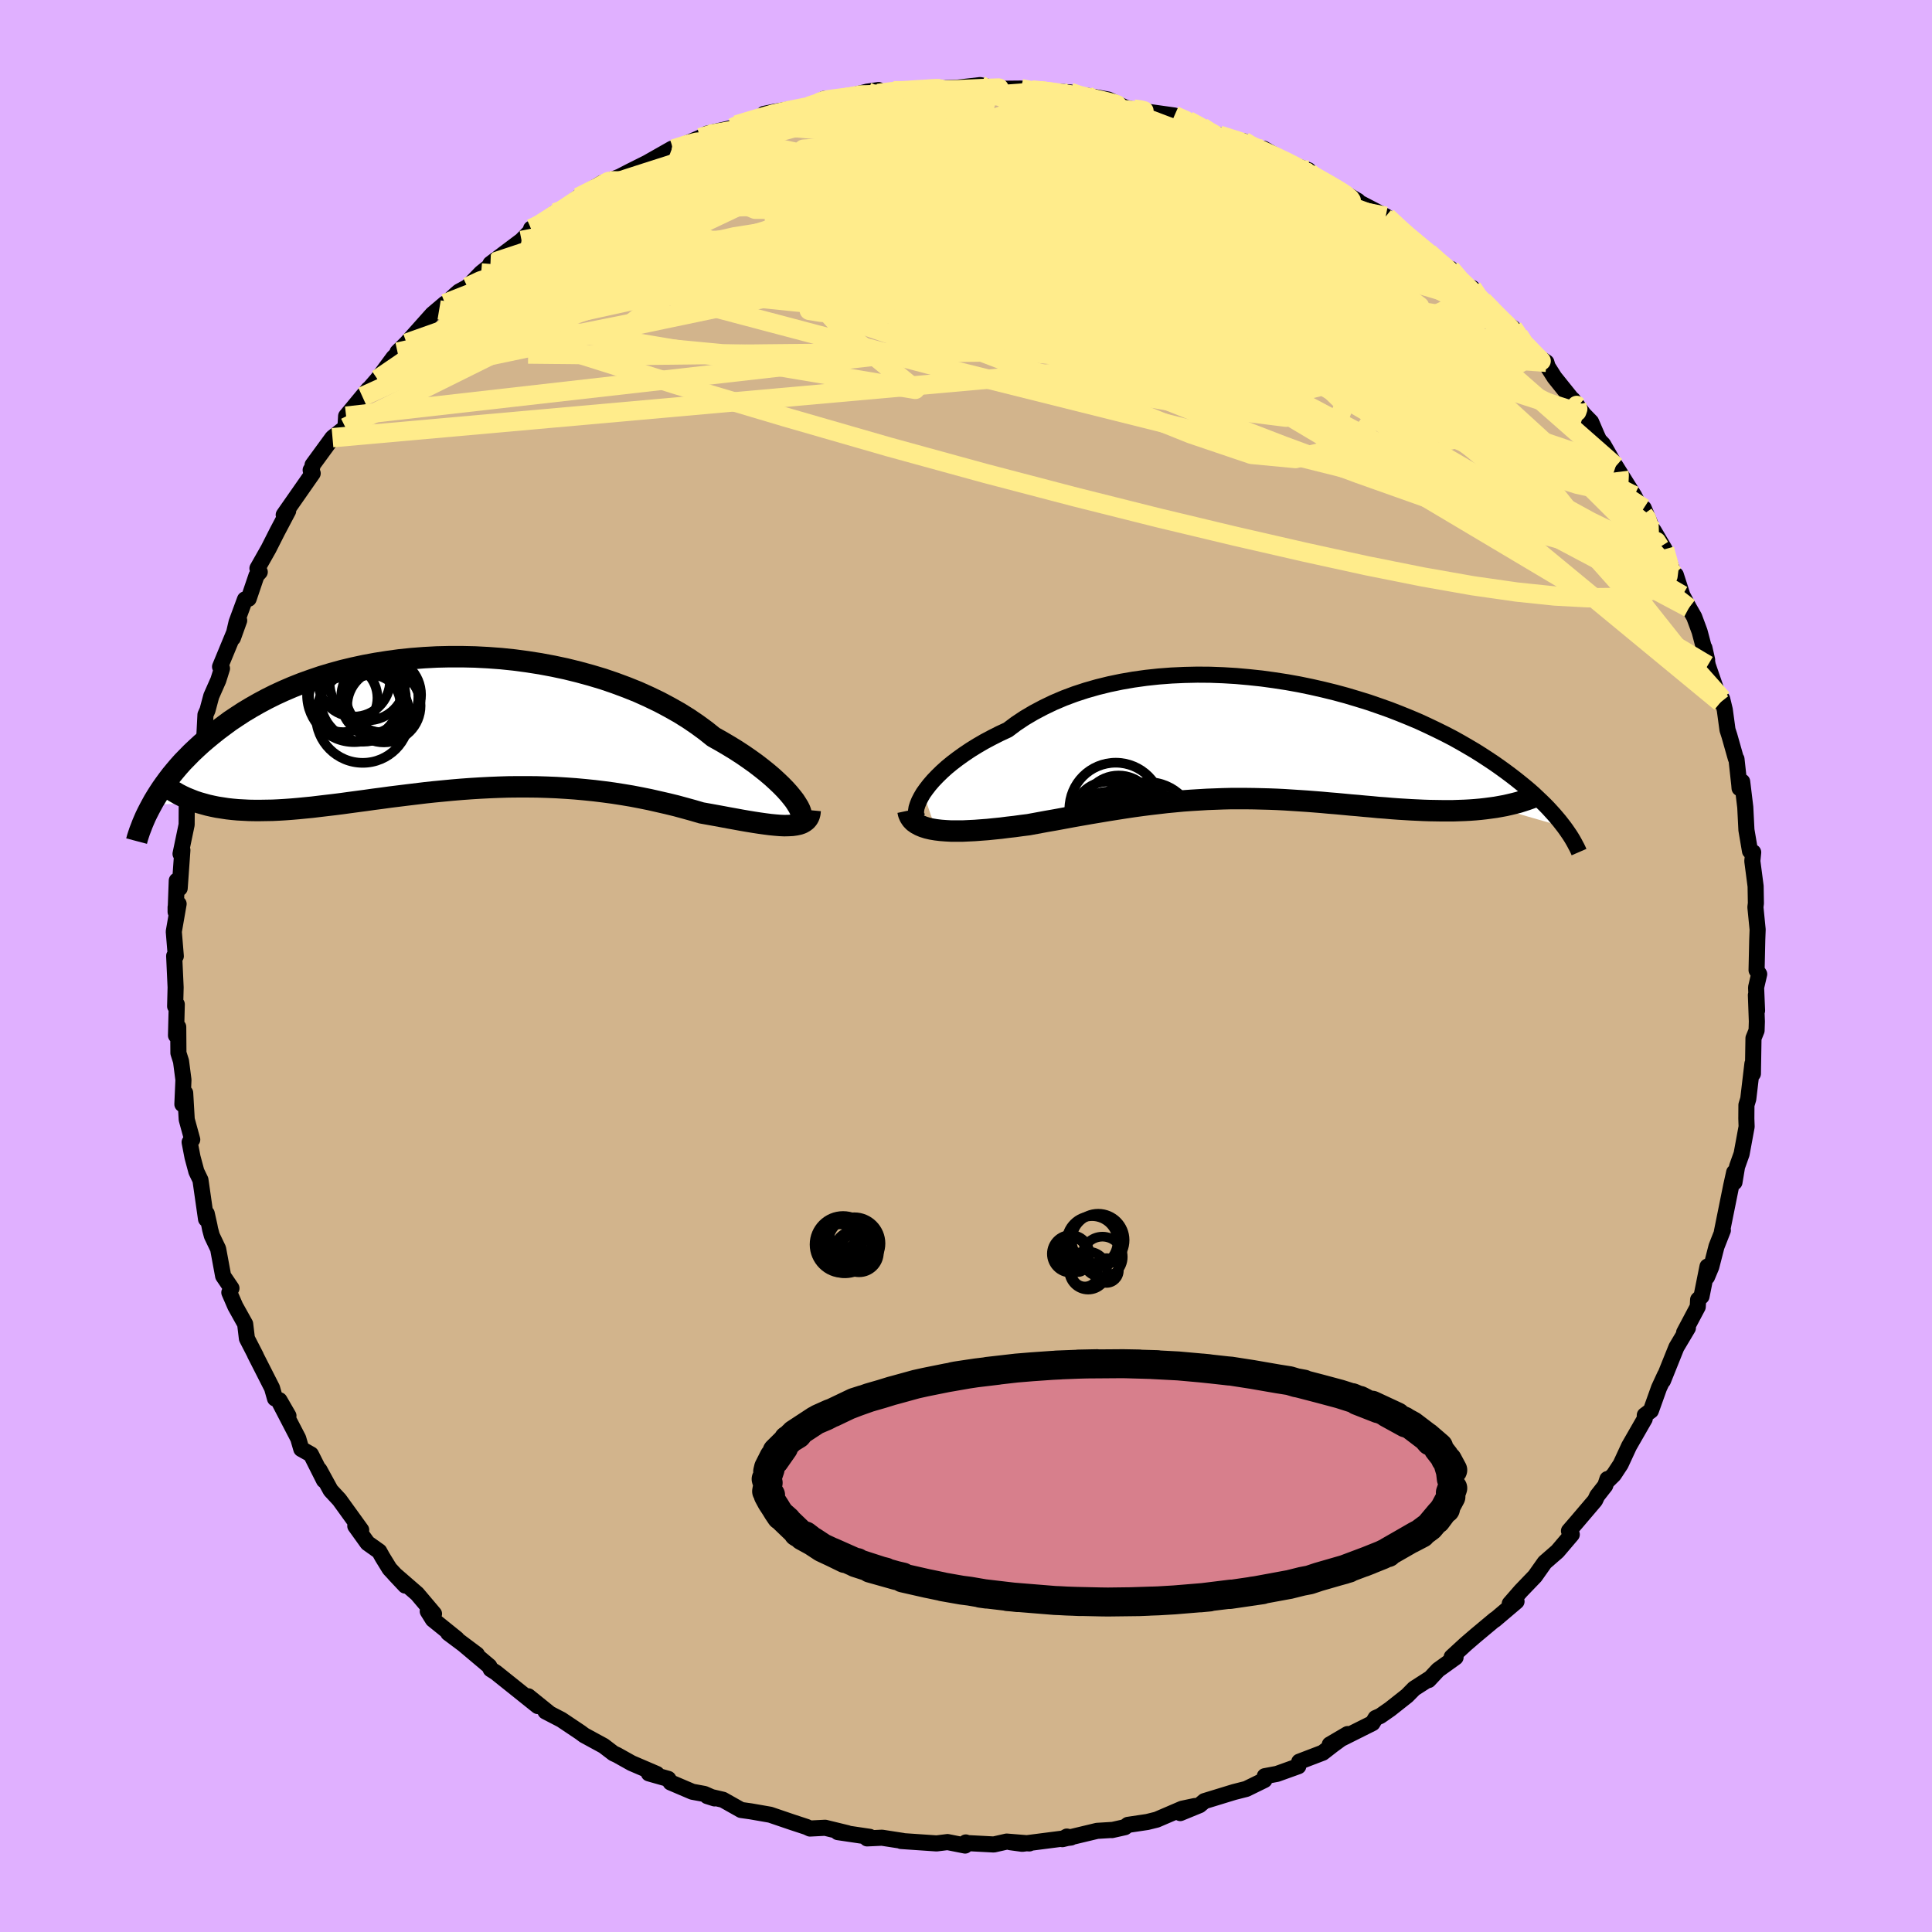 <svg xmlns="http://www.w3.org/2000/svg" width="500" height="500" viewBox="-100 -100 200 200"><defs><clipPath id="c"><path d="m35.93 8.02-.28-.36-.32-.39-.36-.4-.4-.41-.45-.43-.49-.45-.53-.45-.56-.45-.61-.47-.64-.46-.68-.47-.72-.47-.75-.46-.78-.46-.82-.46-.8-.64-.86-.63-.91-.62-.96-.6L23-1.63l-1.05-.56-1.1-.53-1.13-.51-1.17-.47-1.21-.45-1.23-.42-1.27-.38-1.28-.35-1.3-.32-1.32-.28-1.34-.25-1.34-.21-1.35-.18-1.35-.14-1.35-.1-1.34-.07-1.34-.03H.2l-1.31.03-1.3.07-1.29.1-1.26.13-1.24.17-1.21.19-1.19.22-1.16.25-1.13.27-1.09.3-1.07.32-1.03.35-1 .36-.96.38-.93.4-.89.41-.86.43-.82.44-.79.45-.75.45-.72.47-.69.46-.65.48-.63.47-.59.47-.57.47-.55.47-.51.47-.5.47-.46.47-.45.46-.42.47-.39.46-.38.46-.35.46-.33.45-.31.44-.29.44-.27.43-.26.43-.23.42 4.89-.23.46.13.47.13.49.11.49.1.52.08.52.08.54.06.55.05.57.03.58.03.59.01h.61l.62-.01.63-.01.64-.03.66-.04.68-.05.7-.06.71-.07.72-.07.74-.09.76-.09.77-.09.79-.1.8-.11.82-.11.83-.11.85-.12.85-.11.87-.12.89-.11.89-.11.91-.11.91-.11.93-.1.94-.09.94-.09.95-.08.96-.07.97-.06.97-.05.98-.04.98-.03.99-.01h.99l.99.01.99.03.99.04.99.06.99.07.98.09.98.1.98.12.97.13.96.15.96.16.94.18.94.19.92.21.92.21.9.22.88.24.87.24.85.25.73.13.72.13.71.13.69.13.67.12.65.12.64.11.61.1.59.09.57.08.54.07.51.05.49.04.46.02.43-.01"/></clipPath><clipPath id="b"><path d="m-35.78 5.35.3-.42.34-.44.38-.44.43-.45.47-.46.51-.46.56-.46.59-.45.63-.45.67-.45.71-.44.74-.43.77-.41.81-.41.84-.39.84-.63.9-.6.95-.56 1-.53 1.04-.5 1.08-.46 1.12-.42 1.16-.38 1.19-.34 1.22-.3 1.25-.26 1.27-.22 1.29-.18 1.31-.14 1.32-.1 1.33-.06 1.34-.03 1.34.01 1.34.05 1.34.08 1.33.12 1.32.14 1.31.18 1.3.2 1.28.23 1.26.26 1.23.28 1.22.3 1.18.32 1.17.35 1.13.35 1.1.38 1.07.38 1.03.4 1.01.41.97.41.93.43.9.43.87.43.83.43.79.44.76.44.73.43.7.44.66.43.63.42.6.42.58.42.55.41.52.4.5.4.48.39.45.38.43.38.4.38.38.36.37.36.34.35.32.35.3.33.28.33.27.32.24.31.24.31-7.09-2.04-.51.07-.53.07-.53.06-.55.05-.55.04-.57.03-.58.02-.58.02h-1.2l-.61-.01-.62-.01-.63-.02-.64-.03-.65-.03-.65-.04-.67-.04-.68-.05-.69-.06-.7-.05-.71-.07-.71-.06-.73-.07-.73-.06-.73-.07-.75-.07-.75-.06-.75-.07-.76-.06-.77-.06-.76-.05-.78-.05-.78-.05-.78-.04-.79-.03-.79-.02-.79-.02-.8-.01h-1.61l-.82.02-.81.03-.82.03-.83.05-.83.05-.84.06-.84.08-.85.08-.85.1-.86.1-.87.11-.87.12-.87.13-.89.14-.89.14-.89.15-.9.15-.91.16-.91.16-.91.17-.92.17-.92.16-.92.17-.92.17-.72.09-.73.1-.71.08-.7.09-.7.07-.68.07-.67.05-.66.05-.63.03-.63.03h-1.18l-.55-.03-.53-.04-.5-.06"/></clipPath><filter id="a"><feTurbulence baseFrequency=".05" numOctaves="3" result="noise" type="noise"/><feDisplacementMap in="SourceGraphic" in2="noise" scale="2"/></filter></defs><rect width="100%" height="100%" x="-100" y="-100" fill="#E0B0FF"/><path fill="tan" stroke="#000" stroke-linejoin="round" stroke-width="1.667" d="m82.11.84-.32 1.38.1 2.4-.12-1.61.1 2.73-.03.94-.32.79-.06 3.68-.05-1.03-.43 3.64-.19.63-.01 1.41.03.83-.52 2.82-.47 1.32-.27 1.62-.03-1.03-.31 1.4-.96 4.75.1-.15-.66 1.68-.54 2.1-.44 1.05.05-1.08-.62 3.09-.35.34-.04.74-1.41 2.66.39-.47-1.19 2-1.39 3.46.21-.59-.62 1.34-.84 2.35-.63.47-.01.38-1.62 2.82-.87 1.88-.71 1.08-.7.69.04-.24-.23.68-.83 1.06-.22.47-1.94 2.28-.76.88.29.37-1.48 1.74-1.32 1.15-1.01 1.43-1.46 1.52-1.15 1.32.7-.23-2.25 1.91.02-.05-2.01 1.68-1 .86-1.47 1.35.4.04-1.81 1.3-.98 1.05.04-.11-1.54.99-.73.74-1.76 1.39-1.02.71-.48.21-.32.53-4.42 2.21 1.84-1.08-1.54 1.13-1.03.8-2.43.93-.1.47-2.2.79-1.27.24-.04.4-1.88.92-1.26.32-3.07.94-.5.42-2 .82 1.51-.73-1.32.28-2.63 1.13-.97.24-2.01.3-.31.24-1.34.3.08-.02-1.62.1-3.59.86.46-.27.43.1-5.05.65-1.25-.17 1.99.13-2.35-.19-1.33.3-2.86-.15-.04-.06-.07.32-1.82-.36-1.14.14-3.67-.25.16-.01-2.14-.33-1.54.07.31-.08-.03-.08-3.31-.49.99.11-2.3-.56-1.57.08-.37-.17-1.46-.48-2.29-.78-2.01-.35-1-.14-1.88-1.06-1.63-.38.76.24-1.05-.46-1.25-.23-2.25-.96-.24-.37-2.01-.57.82.06-2.61-1.12-1.5-.84-.37-.17-1.02-.78-2.02-1.1-.39-.29-1.97-1.32-1.64-.85.45.23-2.23-1.8.98 1.01-4.35-3.48-.52-.33-.15-.32-2.66-2.24 1.38 1.03-2.97-2.22.89.6-2.48-2-.53-.85.65.26-1.75-2.07-2.33-2.02 1.1 1.17-1.62-1.74-.75-1.22-.32-.58-1.21-.86-1.27-1.77.61.41-2.26-3.13-.9-.97-1.16-2.12.47 1.08-1.35-2.68-1-.56-.32-1.1-1.9-3.66.89 1.32-.93-1.61-.46-.18-.31-1.09-1.78-3.5.11.19-.93-1.81-.18-1.5-1.02-1.83-.62-1.43.22-.44-.86-1.27-.52-2.81-.65-1.36-.18-.67-.07-.37-.28-1.25-.07.57-.58-4.05-.42-.87-.4-1.49-.3-1.55.27-.27-.57-2.08-.16-2.75-.29 1.17.11-2.52-.25-1.93-.27-.85-.02-2.7-.23.88.08-3.22-.17.2.05-1.96-.15-3.25.17.02-.21-2.54.5-2.87-.31.34v.49l.12-3.24.3.79.28-3.95-.19.39.63-3.02.01-1.98.27-.21.01-1.9.53-1.55.2-1.2.24-.54.56-1.49.13-2.51.21-.47.39-1.46.73-1.65.38-1.21-.2-.18 1.98-4.79-.65 1.81.38-1.63.87-2.36.38-.07.81-2.39.34-.38-.24-.37 1.15-2.03.9-1.78 1.13-2.14-.03.05-.43.36 3-4.3-.21-.34.06.29.14-.82 2.06-2.82 1.34-1.06.07-1.17 1.68-2.03.63-.76.06-.02.88-1.01 1.65-2.24 1.56-1.55-1.14.98.94-.93 2.67-2.99 1.31-1.11-.61.66 1.67-1.56.38-.33.88-.48 1.42-1.46 1.4-1.12-.44.18 3.22-2.42 1.31-1.35-.32.13.4.14 2.09-1.78 1.15-.48-.4.18 1.65-1.31 2.48-1.49-.7.43 1.44-.65 1.08-.43 1.08-.56 1.72-.86 2.59-1.47.19.08-.76.29 3.49-1.51.7-.41 2.64-.61 1.44-.65-1.02.35 3.53-.97-.68-.17 1.03-.21 3.63-.59.98-.36.58-.4.24.08 1.23-.07 2.99-.75 1.18-.17-.06.35 2.84-.42-1.23.14 1.83-.08.57.01.59-.1 3.61-.14 2.36-.27.95.2-.68-.1 1.88.28 2.09-.02 1.12.17 1.2-.04 1.47.44-1.05-.31 2.35.14.89.46.87-.12 2.19.4 1.78.84.81.2 1.69.25 2.56.36 1.43.54 1.34.67.08-.02.42.41 1.37.43 3.03.97-.5-.34 1.36.79.72-.01 2.51 1.47 2.11.75.1.31-.2.11.83.33.79.33 3.6 2.1-.27-.05 3.15 1.64-.84-.14.96.21 2.25 2.08-.64-.59 2.71 2.21 1.24 1.16.42.32.61.18.83 1.24 1.53 1.21-.12-.46.99 1.27 1.06 1.43 2.17 1.44.6.76.32.34.55 1.1 1.99 1.36.13.44.71 1.12 2.4 2.99-.5-.69 1.12 1.52.77.79.58 1.35.25.54.42.44 1.62 2.84-.32-.58 1.9 3.04.98 1.92.02-.62 1.67 4.02-.64-1.69 1.13 1.92.96 2.6.2.06.68 2.11.68 1.29.54.94.56 1.51.78 2.94-.28-1.24.35 1.8 1.32 3.83.17-.34.27 1.12.28 2.07.2.62.66 2.33.07.08.29 2.65.03.36.27-.67.32 2.64.12 2.36.37 2.18.33.13-.09.91.34 2.6.03 1.77-.05.4.23 2.32-.04 1.06-.07 3.14.27.41-.32 1.38" filter="url(#a)"/><path fill="#fff" d="m-35.78 5.35.3-.42.34-.44.38-.44.43-.45.47-.46.51-.46.56-.46.59-.45.63-.45.67-.45.71-.44.74-.43.77-.41.81-.41.84-.39.84-.63.9-.6.95-.56 1-.53 1.04-.5 1.08-.46 1.12-.42 1.16-.38 1.19-.34 1.22-.3 1.25-.26 1.27-.22 1.29-.18 1.31-.14 1.32-.1 1.33-.06 1.34-.03 1.34.01 1.34.05 1.34.08 1.33.12 1.32.14 1.31.18 1.3.2 1.28.23 1.26.26 1.23.28 1.22.3 1.18.32 1.17.35 1.13.35 1.1.38 1.07.38 1.03.4 1.01.41.97.41.93.43.9.43.87.43.83.43.79.44.76.44.73.43.7.44.66.43.63.42.6.42.58.42.55.41.52.4.5.4.48.39.45.38.43.38.4.38.38.36.37.36.34.35.32.35.3.33.28.33.27.32.24.31.24.31-7.09-2.04-.51.07-.53.07-.53.06-.55.05-.55.04-.57.03-.58.02-.58.02h-1.2l-.61-.01-.62-.01-.63-.02-.64-.03-.65-.03-.65-.04-.67-.04-.68-.05-.69-.06-.7-.05-.71-.07-.71-.06-.73-.07-.73-.06-.73-.07-.75-.07-.75-.06-.75-.07-.76-.06-.77-.06-.76-.05-.78-.05-.78-.05-.78-.04-.79-.03-.79-.02-.79-.02-.8-.01h-1.61l-.82.02-.81.03-.82.03-.83.05-.83.05-.84.06-.84.08-.85.08-.85.1-.86.1-.87.11-.87.12-.87.13-.89.14-.89.14-.89.15-.9.15-.91.16-.91.16-.91.17-.92.17-.92.16-.92.17-.92.17-.72.09-.73.1-.71.08-.7.09-.7.07-.68.07-.67.05-.66.05-.63.03-.63.03h-1.18l-.55-.03-.53-.04-.5-.06" filter="url(#a)" transform="translate(31.36 -23.24)"/><path fill="#fff" d="m35.93 8.02-.28-.36-.32-.39-.36-.4-.4-.41-.45-.43-.49-.45-.53-.45-.56-.45-.61-.47-.64-.46-.68-.47-.72-.47-.75-.46-.78-.46-.82-.46-.8-.64-.86-.63-.91-.62-.96-.6L23-1.63l-1.05-.56-1.1-.53-1.13-.51-1.17-.47-1.21-.45-1.23-.42-1.27-.38-1.28-.35-1.3-.32-1.32-.28-1.34-.25-1.34-.21-1.35-.18-1.35-.14-1.35-.1-1.34-.07-1.34-.03H.2l-1.31.03-1.3.07-1.29.1-1.26.13-1.24.17-1.21.19-1.19.22-1.16.25-1.13.27-1.09.3-1.07.32-1.03.35-1 .36-.96.38-.93.4-.89.41-.86.43-.82.44-.79.45-.75.45-.72.47-.69.46-.65.48-.63.47-.59.47-.57.47-.55.47-.51.47-.5.47-.46.47-.45.46-.42.47-.39.46-.38.46-.35.46-.33.45-.31.44-.29.44-.27.43-.26.43-.23.42 4.89-.23.46.13.47.13.49.11.49.1.52.08.52.08.54.06.55.05.57.03.58.03.59.01h.61l.62-.01.63-.01.64-.03.66-.04.68-.05.7-.06.71-.07.72-.07.74-.09.76-.09.77-.09.79-.1.8-.11.82-.11.83-.11.85-.12.85-.11.87-.12.89-.11.89-.11.91-.11.91-.11.93-.1.94-.09.94-.09.95-.08.96-.07.97-.06.97-.05.98-.04.98-.03.99-.01h.99l.99.01.99.03.99.04.99.06.99.07.98.09.98.1.98.12.97.13.96.15.96.16.94.18.94.19.92.21.92.21.9.22.88.24.87.24.85.25.73.13.72.13.71.13.69.13.67.12.65.12.64.11.61.1.59.09.57.08.54.07.51.05.49.04.46.02.43-.01" filter="url(#a)" transform="translate(-53.68 -25.14)"/><g fill="none" stroke="#000" transform="translate(31.36 -23.24)"><path stroke-linejoin="round" stroke-width="1.667" d="m-36.04 8.2-.2-.12-.15-.16-.1-.21-.04-.25v-.28l.05-.32.11-.34.15-.37.2-.39.24-.41.3-.42.34-.44.38-.44.43-.45.47-.46.51-.46.56-.46.59-.45.63-.45.67-.45.71-.44.74-.43.77-.41.81-.41.84-.39.84-.63.9-.6.95-.56 1-.53 1.04-.5 1.08-.46 1.12-.42 1.16-.38 1.19-.34 1.22-.3 1.25-.26 1.27-.22 1.29-.18 1.31-.14 1.32-.1 1.33-.06 1.34-.03 1.34.01 1.34.05 1.34.08 1.33.12 1.32.14 1.31.18 1.3.2 1.28.23 1.26.26 1.23.28 1.22.3 1.18.32 1.17.35 1.13.35 1.1.38 1.07.38 1.03.4 1.01.41.97.41.93.43.9.43.87.43.83.43.79.44.76.44.73.43.7.44.66.43.63.42.6.42.58.42.55.41.52.4.5.4.48.39.45.38.43.38.4.38.38.36.37.36.34.35.32.35.3.33.28.33.27.32.24.31.24.31.21.29.2.29.19.28.17.27.16.27.14.25.13.25.13.24.11.23.1.23" filter="url(#a)"/><path stroke-linejoin="round" stroke-width="2.222" d="m-37.37 7.16.07.33.13.3.18.27.23.24.28.2.33.18.36.15.41.13.43.1.48.08.5.06.53.04.55.03h1.18l.63-.03.63-.03.66-.05.67-.05.68-.07.7-.07.7-.09.71-.08.73-.1.72-.09.92-.17.92-.17.92-.16.92-.17.91-.17.91-.16.91-.16.9-.15.89-.15.89-.14.89-.14.87-.13.87-.12.87-.11.86-.1.85-.1.85-.08.84-.08.84-.06.83-.05.83-.05.82-.03.81-.03.82-.02h1.61l.8.01.79.02.79.02.79.03.78.04.78.05.78.05.76.05.77.06.76.06.75.07.75.06.75.07.73.07.73.06.73.07.71.06.71.07.7.05.69.06.68.05.67.04.65.04.65.03.64.03.63.02.62.01.61.01h1.2l.58-.02.58-.02.57-.03.55-.04.55-.05.53-.06.53-.07.51-.07.5-.09.49-.09.48-.11.46-.11.46-.12.44-.14.43-.14.42-.15.41-.16.4-.17" filter="url(#a)"/><circle cx="-15.561" cy="7.274" r="3.754" clip-path="url(#b)" filter="url(#a)"/><circle cx="-15.861" cy="6.994" r="4.8" clip-path="url(#b)" filter="url(#a)"/><circle cx="-16.566" cy="8.904" r="3.718" clip-path="url(#b)" filter="url(#a)"/><circle cx="-13.561" cy="9.924" r="4.69" clip-path="url(#b)" filter="url(#a)"/><circle cx="-16.321" cy="10.784" r="4.62" clip-path="url(#b)" filter="url(#a)"/><circle cx="-16.686" cy="7.739" r="3.586" clip-path="url(#b)" filter="url(#a)"/><circle cx="-12.541" cy="9.109" r="4.908" clip-path="url(#b)" filter="url(#a)"/><circle cx="-14.921" cy="10.554" r="3.522" clip-path="url(#b)" filter="url(#a)"/><circle cx="-13.946" cy="8.584" r="4.348" clip-path="url(#b)" filter="url(#a)"/><circle cx="-15.686" cy="10.169" r="4.894" clip-path="url(#b)" filter="url(#a)"/></g><g fill="none" stroke="#000" transform="translate(-53.68 -25.14)"><path stroke-linejoin="round" stroke-width="2.222" d="m36.15 9.87.19.01.14-.05.09-.09.05-.14v-.18l-.05-.22-.09-.25-.14-.28-.19-.31-.22-.34-.28-.36-.32-.39-.36-.4-.4-.41-.45-.43-.49-.45-.53-.45-.56-.45-.61-.47-.64-.46-.68-.47-.72-.47-.75-.46-.78-.46-.82-.46-.8-.64-.86-.63-.91-.62-.96-.6L23-1.63l-1.05-.56-1.1-.53-1.13-.51-1.17-.47-1.21-.45-1.23-.42-1.27-.38-1.28-.35-1.3-.32-1.32-.28-1.34-.25-1.34-.21-1.35-.18-1.35-.14-1.35-.1-1.34-.07-1.34-.03H.2l-1.31.03-1.3.07-1.29.1-1.26.13-1.24.17-1.21.19-1.19.22-1.16.25-1.13.27-1.09.3-1.07.32-1.03.35-1 .36-.96.38-.93.4-.89.41-.86.43-.82.44-.79.45-.75.45-.72.47-.69.46-.65.48-.63.47-.59.47-.57.47-.55.47-.51.47-.5.47-.46.47-.45.46-.42.47-.39.46-.38.46-.35.46-.33.45-.31.44-.29.44-.27.43-.26.43-.23.42-.22.41-.21.41-.19.39-.17.39-.16.38-.14.37-.14.36-.12.36-.11.34-.09.34" filter="url(#a)"/><path stroke-linejoin="round" stroke-width="2.222" d="m37.55 9.01-.03.32-.08.29-.13.24-.17.2-.21.16-.25.14-.29.1-.33.07-.36.05-.4.02-.43.01-.46-.02-.49-.04-.51-.05-.54-.07-.57-.08-.59-.09-.61-.1-.64-.11-.65-.12-.67-.12-.69-.13-.71-.13-.72-.13-.73-.13-.85-.25-.87-.24-.88-.24-.9-.22-.92-.21-.92-.21-.94-.19-.94-.18-.96-.16-.96-.15-.97-.13-.98-.12-.98-.1-.98-.09-.99-.07-.99-.06-.99-.04-.99-.03-.99-.01H7.3l-.99.01-.98.03-.98.04-.97.05-.97.06-.96.07-.95.08-.94.09-.94.09-.93.1-.91.11-.91.11-.89.11-.89.11-.87.12-.85.11-.85.12-.83.11-.82.11-.8.11-.79.1-.77.09-.76.09-.74.09-.72.07-.71.07-.7.06-.68.05-.66.04-.64.03-.63.01-.62.01h-.61l-.59-.01-.58-.03-.57-.03-.55-.05-.54-.06-.52-.08-.52-.08-.49-.1-.49-.11-.47-.13-.46-.13-.45-.15-.43-.17-.42-.17-.41-.19-.39-.2-.38-.22-.37-.22-.36-.24-.34-.25-.34-.26" filter="url(#a)"/><circle cx="-9.663" cy="-2.909" r="4.87" clip-path="url(#c)" filter="url(#a)"/><circle cx="-7.003" cy="-2.719" r="3.994" clip-path="url(#c)" filter="url(#a)"/><circle cx="-8.768" cy="-.729" r="4.838" clip-path="url(#c)" filter="url(#a)"/><circle cx="-6.633" cy="-2.934" r="3.9" clip-path="url(#c)" filter="url(#a)"/><circle cx="-8.733" cy="-2.509" r="4.428" clip-path="url(#c)" filter="url(#a)"/><circle cx="-7.893" cy="-1.964" r="3.028" clip-path="url(#c)" filter="url(#a)"/><circle cx="-8.293" cy="-4.189" r="3.908" clip-path="url(#c)" filter="url(#a)"/><circle cx="-6.578" cy="-1.804" r="3.796" clip-path="url(#c)" filter="url(#a)"/><circle cx="-9.668" cy="-4.404" r="3.726" clip-path="url(#c)" filter="url(#a)"/><circle cx="-10.793" cy="-2.614" r="3.546" clip-path="url(#c)" filter="url(#a)"/></g><g fill="none" stroke="#FFEC8B" stroke-linejoin="round" stroke-width="2"><path d="m72.32-43.14.48 1.72-.13 1.05-.61.83-1.1.66-1.64.47-2.2.26-2.78.03-3.37-.18-3.94-.41-4.55-.65-5.16-.91-5.81-1.16-6.49-1.42-7.19-1.65-7.9-1.89-8.61-2.16L2-50.99l-10.01-2.75-10.68-3.08-11.33-3.37-11.89-3.74M70.14-46.77l.3.43.27.82.02.61-.22.44-.47.26-.78.03-1.13-.27-1.51-.59-1.95-.94-2.39-1.31L59.43-49l-3.31-2.12-3.78-2.52-4.23-2.95-4.68-3.4-5.13-3.87-5.61-4.37-6.15-4.86-6.78-5.38-7.57-5.92" filter="url(#a)"/><path d="m50.99-70.94.75.72-.06.56-.52.71-.99.79-1.6.75-2.33.66-3.08.58-3.85.53-4.61.51-5.38.48-6.18.44-7 .34-7.86.23-8.77.11-9.74.06-10.78.11-11.81.14-12.51-.13M6.82-90.66l1.11.08.94.12.94.12 1.03.15 1.1.17 1.09.21.99.21.8.2.55.15.26.1-.11.04-.57-.04-1.14-.13-1.83-.25-2.6-.37-3.4-.49m15.6 2.35 1.11.49.56.37.14.27-.11.24-.37.21-.76.17-1.26.13-1.82.09-2.4.07-3.03.03-3.8-.03-4.75-.13-5.72-.23-6.59-.32-7.39-.31m-9.57.22.83-.37.64-.22.67-.19.62-.13.49-.02.25.11-.13.28-.57.47-1.02.67-1.46.87-1.92 1.12-2.48 1.39-3.17 1.75-3.94 2.12-4.66 2.44-5.36 2.8" filter="url(#a)"/><path d="m-44.7-76.46.05-.01.64-.37.85-.54.81-.53.71-.45.59-.34.43-.19.25-.03.06.15-.14.33-.38.51-.68.76-1.05 1.03-1.45 1.35-1.87 1.67-2.26 2-2.71 2.39-3.24 2.83-3.77 3.16M5.7-90.83l1.31.27 1.67.56 1.95.81 2.33 1.05 2.76 1.3 3.2 1.53 3.56 1.75 3.84 1.92 4.01 2.03 4.09 2.09 4.1 2.07 4.03 2.05 3.88 2.02 3.66 1.99 3.5 1.97m-68.86-21.95.62-.24 1.04-.16 1.47-.18 1.64-.19 1.6-.15 1.48-.11 1.36-.08 1.29-.06 1.28-.06 1.31-.06 1.32-.06 1.28-.06 1.13-.05.9-.03.61-.02.33-.01.03.01-.3.01-.72.03-1.23.05-1.71.06-2.02.05-2.19.05" filter="url(#a)"/><path d="m43.57-77.54 1.26 1.27.52.8.13.69-.39.52-1 .31-1.64.12-2.26-.03-2.86-.15-3.48-.26-4.11-.37-4.82-.47-5.6-.61-6.49-.78-7.39-.96-8.24-1.19-8.95-1.44-9.8-1.64" filter="url(#a)"/><path d="m-45.02-76.33 1.09-.37 1.83-.69 2.19-.65 2.57-.62 2.98-.59 3.33-.57 3.65-.52 3.92-.5 4.19-.5 4.44-.51 4.68-.52 4.84-.47 4.93-.44 4.93-.41 4.86-.43 4.78-.46 4.76-.41 4.9-.23m24.04 11.38.9.81.63.53.52.46.42.42.28.35.12.26-.04.15-.27.01-.58-.19-.98-.47-1.44-.78-1.9-1.08-2.36-1.38-2.86-1.68-3.41-2.04-3.94-2.42-4.26-2.82" filter="url(#a)"/><path d="m23.01-87.5 1.05.57 1.09.68 1.49.91 1.9 1.11 2.14 1.27 2.29 1.39 2.4 1.52 2.5 1.64 2.54 1.71 2.51 1.74 2.39 1.69 2.24 1.61 2.11 1.5 2.01 1.39 1.89 1.26 1.68 1.12 1.3.9m11.04 14.34.04.33-.04.87-.67.54-1.43.03-2.2-.49-2.98-.95-3.78-1.4-4.62-1.83-5.51-2.3-6.43-2.81-7.35-3.36-8.29-3.93-9.34-4.51-10.62-5.09-12.1-5.73" filter="url(#a)"/><path d="m35.45-82.38.09.25.33.28.69.42.93.53.96.57.79.49.49.37.15.22-.17.09-.48-.04-.79-.19-1.16-.36-1.64-.58-2.23-.86-2.85-1.15-3.47-1.43-4.05-1.74-4.76-2.13m32.71 16.7.94.71.5.52.43.63.33.65.11.55-.21.38-.55.21-.89.07-1.23-.06-1.59-.18-2.01-.34-2.45-.52-2.9-.74-3.37-.97-3.81-1.22-4.25-1.47-4.7-1.7-5.22-1.92-5.79-2.14-6.46-2.34-7.14-2.57-7.68-2.91" filter="url(#a)"/><path d="m10.79-90.43.9.3 1.09.26 1.12.35 1.02.38.84.39.62.4.31.4-.08.41-.49.43-.91.43-1.3.46-1.66.48-2.02.51-2.42.55-2.82.59-3.28.64-3.73.66-4.23.67-4.76.67-5.33.68-5.88.74-6.35.79-6.68.72" filter="url(#a)"/><path d="m10.79-90.43 1.07.37 1.6.47 1.99.66 2.22.8 2.36.89 2.45.93 2.45.96 2.37.98 2.25.99 2.12.99 2.02.96 1.94.92 1.82.84 1.63.72 1.36.56 1.07.39.78.22.4.04m-66.87-9.03 1.12-.32 1.53-.08h2.16l2.7.09 3.18.18 3.54.29 3.8.4 3.99.52 4.18.61 4.37.7 4.52.74 4.59.77 4.55.77 4.48.74 4.4.74 4.41.77 4.65.92m-61.75-8.14 2.23-.67 1.49-.43 1.63-.37 1.75-.35 1.73-.33 1.66-.29 1.62-.26 1.6-.23 1.56-.2 1.45-.17 1.26-.15 1.05-.11.82-.08.59-.06.35-.04.09-.02h-.17l-.45.02-.73.05-1.01.06-1.38.1" filter="url(#a)"/><path d="m63.32-57.94-.1-.09.11.35-.1.29-.46.06-.84-.23-1.23-.5-1.64-.81-2.08-1.15-2.59-1.57-3.2-2.08-3.93-2.66-4.79-3.31-5.68-3.96-6.52-4.6-7.28-5.26m-11.31-6.51 1.36.19 1.93.66 2.18.92 2.39 1.08 2.56 1.2 2.65 1.31 2.65 1.41 2.62 1.48 2.6 1.56 2.61 1.61 2.66 1.64 2.68 1.67 2.67 1.65 2.6 1.61 2.49 1.54 2.34 1.42 2.14 1.28 1.84 1.13 1.49.94" filter="url(#a)"/><path d="m-24.18-86.77 1.23-.28 1.84.02 2.68.17 3.42.32 4.05.46 4.59.61 4.96.75 5.26.9 5.55 1.06 5.86 1.17 6.16 1.28 6.33 1.36 6.31 1.37 6 1.12" filter="url(#a)"/><path d="m-40.13-79.58 1.68-.85 1.42-.37 1.8-.32 2.28-.36 2.7-.4 3-.4 3.21-.35 3.39-.31 3.56-.27 3.74-.22 3.89-.19 3.97-.16 3.99-.12 3.93-.09 3.86-.07 3.83-.06 3.87-.02 3.94.05 3.95.1 3.71.08 3.09-.11m-37.79-6.31 1.7-.21 1.11-.01 1.32.06 1.71.08 2.06.09 2.26.11 2.27.14 2.16.17 2.03.19 1.9.21 1.8.21 1.67.21 1.5.19 1.31.16 1.11.13.87.07.58.03.17-.03-.32-.08-.73-.1" filter="url(#a)"/><path d="m-16.25-89.01.92-.31 1.09-.2 1.49-.14 1.9-.14 2.13-.12 2.18-.08 2.09-.05 1.95-.02 1.81-.01 1.68-.03 1.6-.05 1.52-.08 1.37-.1 1.13-.1.8-.07.47-.02.28-.01m63.67 47.17-.36-.57-.45.42-1.01.44-1.73.13-2.48-.27-3.28-.68-4.09-1.1-4.98-1.54-5.91-1.98-6.88-2.44-7.83-2.9-8.77-3.38-9.72-3.9-10.76-4.43-11.98-4.9-13.23-5.32" filter="url(#a)"/><path d="m-13.22-89.76 2.35-.42 1.86.02 1.83.24 1.96.39 2.17.5 2.47.58 2.79.65 3.1.71 3.32.77 3.41.82 3.41.86 3.37.91 3.34.96 3.32.99 3.28 1.01 3.21 1 3.05.97 2.85.88 2.58.71 2.42.61" filter="url(#a)"/><path d="m-27.52-85.75 1.34-.4 1.86-.33 1.97-.2 2.1-.09 2.34-.02 2.61.04 2.87.1 3.06.15 3.19.23 3.28.29 3.35.34 3.41.38 3.44.4 3.43.42 3.38.41 3.29.43 3.21.44 3.13.45 3.04.42 2.87.34 2.56.19 2.1.02" filter="url(#a)"/><path d="m24.43-86.85.68.44.88.5.59.5.2.53-.15.59-.49.68-.88.76-1.34.8-1.87.85-2.36.91-2.83.98-3.27 1.07-3.7 1.16-4.2 1.22-4.76 1.27-5.38 1.33-6.05 1.41-6.71 1.53-7.36 1.66-7.93 1.7-8.51 1.7-9.33 1.89" filter="url(#a)"/><path d="m57.22-65.29.34.52.35.69.14.65-.18.57-.56.45-.97.25-1.45.03-1.95-.23-2.47-.46-3-.67-3.53-.88-4.05-1.06-4.58-1.26-5.16-1.46-5.79-1.69-6.47-1.96-7.15-2.28-7.81-2.65-8.43-3.03-8.97-3.4" filter="url(#a)"/><path d="m52.4-70.19.81 1.2.47 1.06-.1.81-.77.57-1.44.39-2.08.27-2.71.2-3.37.1-4.06-.01-4.78-.16-5.56-.36-6.37-.55-7.2-.74-8.04-.91-8.88-1.08-9.73-1.25-10.57-1.46-11.22-1.86" filter="url(#a)"/><path d="m49.13-72.68.44.32.52.45.48.51.37.48.24.42.08.36-.12.28-.38.15-.72-.03-1.08-.23-1.46-.43-1.84-.62-2.22-.81-2.6-1.02-3-1.25-3.41-1.51-3.87-1.79-4.38-2.1-4.98-2.41-5.68-2.72-6.49-3.04" filter="url(#a)"/><path d="m45.82-75.46.33.24 1.05.87.96.79.66.58.39.37.11.18-.17.01-.45-.18-.73-.36-1.01-.58-1.4-.85-1.94-1.24-2.67-1.73-3.45-2.22-4.07-2.65m16.73 10.05.95 1.12.99.96 1.01.99 1.11 1.12 1.19 1.2 1.16 1.17 1.03 1.02.82.83.6.61.38.37.14.15-.13-.12-.43-.43-.79-.83-1.35-1.35" filter="url(#a)"/><path d="m43.45-77.61-.1.14.78.64 1.11.91 1.24 1.03 1.24 1.04 1.16.99 1.06.91.95.81.83.73.73.66.64.58.54.5.42.41.28.28.1.13-.1-.06-.33-.25-.59-.47-.89-.74-1.23-1.03-1.59-1.36-1.97-1.72-2.38-2.08" filter="url(#a)"/><path d="m43.57-77.54 1.5 1.38 1.26 1.12 1.36 1.19 1.34 1.18 1.25 1.11 1.15 1.04 1.05.95.97.88.88.81.77.71.64.59.45.41.17.16-.18-.18-.6-.57-.94-.94-1.12-1.15m-27.3-17.16 1.91.6 1.15.41 1.17.49 1.3.6 1.33.63 1.2.61 1.02.54.88.48.8.44.74.43.67.39.54.33.34.24.07.11-.23-.03-.53-.17-.84-.29-1.13-.44-1.47-.6-1.84-.81-2.17-1.04-2.39-1.23-2.58-1.4m-68.69 7.75.95-.34 1.3-.41 1.82-.5 2.18-.44 2.46-.33 2.75-.26 3.05-.22 3.32-.21 3.56-.19 3.74-.15 3.9-.09 4.04-.04 4.18.01 4.29.05 4.34.09 4.32.1 4.27.11 4.2.11 4.16.13 4.16.15 4.15.21 4.07.24 3.84.26" filter="url(#a)"/><path d="m-30.44-84.61.13.05.58-.19.93-.3.91-.23.65-.05.27.17-.13.39-.49.61-.85.85-1.21 1.12-1.61 1.4-2.09 1.7-2.61 2.03-3.17 2.37-3.73 2.74-4.25 3.07-4.81 3.37-5.56 3.83m110-8.05.14.09.37.65.28.73-.07.57-.52.35-.99.14-1.45-.03-1.89-.2-2.39-.35-2.93-.53-3.51-.74-4.14-1-4.77-1.26-5.43-1.54-6.14-1.8-6.9-2.04-7.67-2.28-8.37-2.53-9.11-2.77" filter="url(#a)"/><path d="M-7.5-90.61h1.23l.76.1.65.23.39.39-.13.59-.8.81-1.48 1.04-2.09 1.27-2.69 1.51L-15-82.9l-4.09 2.06-4.92 2.4-5.74 2.72-6.46 3.01-7.15 3.28-8.08 3.81" filter="url(#a)"/><path d="m56.62-66.05.42.61.31.59.22.62.06.61-.18.56-.47.46-.82.32-1.18.12-1.57-.07-1.99-.26-2.41-.44-2.83-.59-3.25-.73-3.66-.88-4.09-1.04-4.58-1.21-5.1-1.43-5.67-1.67-6.23-1.96-6.76-2.24-7.28-2.52-7.81-2.78-8.6-3.01m39.86-4.51 1 .53.94.54 1.27.7 1.58.84 1.76.93 1.85 1.03 1.94 1.12 1.98 1.19 2 1.25 1.94 1.25 1.86 1.24 1.76 1.18 1.69 1.14 1.64 1.08 1.57 1.03 1.46.95 1.29.84 1.07.7.8.53.49.32.13.01-.21-.37m-73.05-18.57.29-.12 1.71-.06 2.35.05 2.58.22 2.75.38 2.98.54 3.26.66 3.51.78 3.69.87 3.79.97 3.85 1.04 3.93 1.11 4.03 1.16 4.15 1.19 4.26 1.2 4.3 1.17 4.23 1.13 4.09 1.12 3.96 1.18 3.92 1.33" filter="url(#a)"/><path d="m6.82-90.66 1.04.07.73.09.61.1.62.14.62.19.58.25.45.3.27.34.02.36-.3.37-.67.38-1.1.38-1.57.38-2.07.4-2.57.42-3.06.45-3.54.48-4 .49-4.48.52-5.01.57-5.69.7-6.47.83m-16.25 6.12.88-.4 1.24-.79 1.2-.78 1.13-.74 1.06-.69.94-.6.76-.45.54-.3.3-.14.03.03-.32.25-.78.51-1.34.83-2.09 1.29" filter="url(#a)"/><path d="m-41.78-78.27 1.74-1.18 1.62-.84 1.57-.62 1.72-.58 1.95-.63 2.16-.69 2.27-.74 2.32-.73 2.34-.72 2.36-.69 2.38-.67 2.38-.63 2.34-.6 2.23-.55 2.06-.49 1.87-.45 1.66-.42 1.47-.38 1.31-.34 1.06-.3.58-.2-.35-.09m11.18.24L33.1-74.79l1.99 5.13-3.79 1.9-5.98-.87-6.61-2.25-6.23-2.02-5.32-1.09-4.27-.48-3.2-.5-2.44-.64-2.93-.36-5.53.32-9.28.78-10.56.46-5.76-1.04 1.88-3.38-7.6.86" filter="url(#a)"/><path d="m-13.22-89.76 10.63 3.34 20.87 8.64 12.3 5.59-1-.42-9.12-3.6-10.13-2.95-6.46-.3-1.43 2.04 2.13 2.65 2.28 1.44-1.17-.61-5.48-2.1-5.7-1.85 1.66.58 13.66 4.37 17.33 4.09L8.02-90.7" filter="url(#a)"/><path d="m14.74-89.69 10.39 20.57-14.15-1.99-5.79-3.85-1.32-2.29-.78-.77 1.07.72 4.91 2.21 8.22 3.15 8.68 3.02L31.99-67l1.88.53-1.51-.41-2.65-.43-1.56.33.58 1.45 2.15 2.37 2.18 2.64.42 2-3.25.41-9.29-1.99-16.5-4.54-17.64-6.23.86-7 43.17-6.73" filter="url(#a)"/><path d="m73.28-40.54-3.68-4.1-8.33-8.32-7.68-7.01-6.63-5.22-5.37-3.66-2.99-1.84-.36-.12 1.22.94 1.52 1.49 1.43 2.09 1.78 3.03 2.48 3.83 2.56 3.51.98 1.46-2.41-1.9-6.8-5.23-11-7.1-13.72-7.03-12.95-5.52-5.13-2.9 12.85 1.95 41.47 12.46" filter="url(#a)"/><path d="m-30.44-84.61 37.37 7.97-5.68 1.18-3.09.17h6.75l10.34.25 7.81.28 2.97-.01-1.25-.02-3.86.51-5.11 1.13-5.52 1.08-5.2.22-3.93-.77-1.72-1.14.83-1.27 2.1-2.56-.19-5.17-5.47-5.88-5.82-1.69" filter="url(#a)"/><path d="m33.34-83.13-20.62-3.44-16.25 1.39-7.87 1.59.3.93 6 .93L3-80.57l6.59 1.04 3.02.74-.22.82-1.61 1.67-1.29 2.92-.65 3.77-1.18 3.39-3.38 1.58-6.51-.99-9.12-3.1-9.76-3.69-7.85-2.72-4.2-1.36-1.47-.95-3.51-.42-6.88 1.54" filter="url(#a)"/><path d="M-4.51-90.78 6.72-75.59l22.64 11.04 9.46 1.59-.87-1.84-7.14-2.26-10.91-2.57-12.19-2.95-10.83-2.77-7.48-1.85-3.3-.68.56.26 3.5.7 5.43.65 6.47.27 6.52-.25 5.26-.73 2.55-.97-.99-.93-3.85-.7-4.46-.44-2.42-.14 2.01.84 13.93 5.96 48.55 24.67" filter="url(#a)"/><path d="m-58.85-63.55 37.66-8.28-2.93-.61 2.32-.58 10.59-1.5 10.66-1.79 4.94-1.54L3.42-79 .1-79.94l-1.54-.83 2.66-.51 6.98.22 9.65 1.26 9.89 2.1 7.84 2.24 4.38 1.59.79.64-1.69.14-2.85.54-4.23 1.4-8.53 2.18-20.57 4.44-67.05 7.61" filter="url(#a)"/><path d="M78.28-27.64 63.44-44.3 40.83-63.27 19.21-74.19l-16.24-4.9-8.37-2.1-1.65-.82 1.39.21 1 1.27-.65 2.07-1.23 2.38.33 2.25 3.14 1.85 4.8 1.17 2.78.09-3.64-1.24-11.77-1.92-16.6-.97-14.74 1.37-8.01 2.55-1.36.64" filter="url(#a)"/><path d="m24.43-86.85 10.24 24.57-9.15.39-3.83-3.76 1.33-3.38 2.66-2.27.22-1.7-3.25-1.48-4.87-.86-4.17.4-2.97 1.65-3.21 2.02-4.94 1.04-6.38-.88-5.6-2.87-1.58-3.94 6.34-3.27 19.31-.24 33.31 7.59" filter="url(#a)"/><path d="m57.54-64.95-27.76.01-30.22-2.35-6.72.22 8.8 3.52 12.16 4.66 9.46 3.8 6.3 2.13 4.55.43 3.82-.92 3.16-1.8 1.69-2.23-1.21-2.18-5.72-1.72-11.05-1.06-15.25-.78L-6-64.77l-10.04-3.42-.74-5.17 3.58-4.93-7.99-1.74-24.82 4.92" filter="url(#a)"/><path d="m47.89-73.84-11.71.38 6.39 6.13.6 2.77-7.31.68-11.73-.79-11.73-1.58-9.25-1.4-6.91-.66-5.66-.02-4.54.23-2.27.23 1.23.2 4.56.16 6.1.03 5.47-.22 3.83-.65 2.66-1.32 1.92-2.34.15-3.34-3.66-3.09-8.13-.64-7.09.95L19.02-88.4" filter="url(#a)"/><path d="M69.16-48.69 55.04-54.3 34.61-68.7l-9.65-7.89-3.41-1.6-3.08 1.83-4.79 2.8-6.17 2.1-6.75.79-6.41-.21-4.84-.44-2.11-.1.97.22 3.16.05 3.56-.74 2.47-1.87 1.27-2.8 1.5-3.07 3.5-2.42 6.07-.83 6.96 1.29 3.88 2.91-4.7 2.14-14.08-3.1 8.83-10.79" filter="url(#a)"/><path d="M74.84-37.08 19.81-66.24l1.57-1.87 15.77 5.24 10.95 2.25 2.45-1.44-4.67-2.59-10.36-1.99-14.53-1.37-15.75-1.34-13.53-1.58-10.01-1.57-7.81-1.51-5.6-2.21-.8-3.54-10.02 1.79m29.31-11.79 6.51 1.71 14.63 5.74 14.27 5.75 7.52 4.32 2.19 3.05-.08 1.66-1.37-.18-3.22-1.99-5.39-3.02-6.72-3-6.59-2.32-5.14-1.61-3.25-1.24-1.78-1.24-.96-1.25-.13-.91 1.55.03 3.71 1.33 4.43 2.36-.33 1.4-33.45-6.99" filter="url(#a)"/><path d="m-46.01-75.11 61.57 11.04 8.07-6.92-4.78-4.85-4.62-.22-1.22 2.22 1.29 2.31 2.4 1.66 3.14 1.56 4.4 2.15 6.1 2.76 7.16 2.6 6.21 1.3 2.69-.79-2.52-2.81-7.29-3.81-9-3.38-5.74-1.85 2.39.39 12.15 3.94 18.9 10.04 15.9 12.71" filter="url(#a)"/><path d="m-62.49-58.95 33.22-15.08 25.07-2.14 7.23.12-2.47-1.59-1.95-2.16 2.51-.8 5.51 1.15 5.35 1.98 2.87.89-.45-1.49-3.64-3.47-6.57-3.44-9.45-1.01-14.1 3.81-34.57 13.6" filter="url(#a)"/><path d="m-36.91-81.29.17 5.76 13.14-3.06 13.06-.4L.6-76.72l6.84 2.45.88 1.15-4.74-.11-7.94-.59-7.49-.51-3.66-.3 1.8-.19 6.52.02 8.66.64 7.62 1.6 4.13 2.24.08 1.69-1.83-.27 1-2.18 9.47-.67 21.57 7.03 26.65 17.33" filter="url(#a)"/><path d="M74.84-37.08 35.17-67.77 21.73-77.4 8.81-81.24l-10.08-2.08-3.28-1.16 2.82-.06 5.32 1.28 4.61 2.58 2.97 3.52 2.15 3.9 2 3.53 1 2.24-1.76.12-5.07-2.33-6.55-4.34-4.73-5.3.24-4.73 9.05-1.77 29.47 4.54" filter="url(#a)"/><path d="m-50.19-71.75 66.97 5.68 20.27 3.92.9 1.84-4.41 1.08-4.44.58-3.53.1-2.64-.42-1.15-.95.96-1.24 2.69-1.24 2.91-1.21 1.58-1.38-.12-1.58-.99-1.36-1.07-.66-1.16-.04-.71.62 5.44 4.67 42.85 24.97" filter="url(#a)"/><path d="m60.08-62.49-62.84-4.66-6.67-4.62 5.73-.89 9.39.26 11.1.18 9.94-.03 5.95-.34.79-.91-3.43-1.6-5.45-2.12-5.38-2.25-4.35-1.86-3.56-.94-3.43.54-3.37 2.27-2.53 3.61-.92 3.71.52 2.17 1.44.16 4.54.63 14.84 6.39 29.77 14.78 21.32 7.53" filter="url(#a)"/><path d="m-30.25-84.53 42.63 7.38 24.75 8.76 6.74 3.53-5.41.21L28-66.63l-9.11-3.27-4.79-3.48-1.6-2.85-1.38-1.96L8-79.28l-4.25-.28-2.87.57.92 1.42 5.06 2.21 6.87 2.92 5.08 3.54 1.33 3.85-.18 3.37 3.56 1.04 10.4-2.34 33.34 11.25" filter="url(#a)"/><path d="m35.55-82.07-24-3.68 3.58 3.21 7.39 5.34 3.63 3.26 1.11 1.63 1.19 2.05 1.69 3 1.02 2.79-.55 1.18-1.87-.77-2.03-1.81-.82-1.43 1.35.14 3.64 2.08 4.8 3.44 3.52 3.43-.69 1.76-6.75-1.29-12.15-4.71-14.59-7.17-13.72-7.81-10.57-6.51-11.17-.67" filter="url(#a)"/><path d="m1.46-91.19 25.3 13.96 16 10.66 1.9 1.41-7.79-3.46-12.42-4.71-12.78-4.26-9.91-3.34-5.31-2.45-.78-1.58 2.1-.7 2.3.29-.42 1.41-5.3 2.66-10.28 3.66-11.92 3.74-7.09 2.63 5.13 2.12 25.97 6.87 75.67 18.91" filter="url(#a)"/><path d="m-60.92-60.74 45.48-9.53-.49-4.88-1.49-2.95 5.56-2.1 9.92-1.58 9.62-1 6.19-.43 2.31.16-.18.84-1.1 1.65-1.57 2.25-2.79 2.21-4.73 1.36-5.98.04-4.43-1.01 1.61-1.01 11.85 1.34 23.35 10.21 45.9 37.87" filter="url(#a)"/><path d="m10.79-90.43-34.25 11.67-2.75-1.91 1.39-1.93-1.37.77-3.03 2.56-.87 2.64 3.91 1.64 8.34.52 9.93-.23 8.11-.52 4.1-.54.22-.3-1.44.18.18.93 4.4 1.88 9 2.87 11.08 3.65 8.12 3.59-.92 1.86-14.83-1.69-28.37-5-31.28-3.2-18.37 6.51" filter="url(#a)"/><path d="m-16.25-89.01 30.67 4.25 6.43-.02.08 1.26-4.56 2.58-7.64 2.57-7.27 1.55-3.57.41 1.69-.09 6.08.1 7.41.41 4.94.08.31-1.08-3.2-2.59-3.27-3.53-.57-3.24 2.41-1.67 5.81.9 16.05 5.05" filter="url(#a)"/><path d="M43.45-77.61 14.8-83.37l-3.03-1.19-.1.53 1.23.83 2.02.35.98.08-1.59.6-4.08 1.84-4.5 3.17-1.97 3.89 2.36 3.48 5.67 1.8 5.79-.59 3.4-2.45 1.72-2.19 2.63.78 1.43 4.77-16.85 6.24-75.49 6.74" filter="url(#a)"/><path d="m-26.82-86.16 2.5 1.93 9.42 5.92L.47-71.47l8.37 4.7-2.47 1.38-8.5-1.07-8.23-2.08-4.76-2.15-1.28-1.9.66-1.64.85-1.33-.51-.8-2.99-.01-5.55.88-6.55 1.48-4.43 1.47 1.61.91 10.9.41 20.6 1.09 23.98 2.84 8.27.48-44.89-22.88" filter="url(#a)"/><path d="m19.02-88.4-50.09 19.09-6.17 4.79 12.01 1.14 14.73.3L.28-63.6l5.06-1.69.44-2.83-1.71-3.61-1.62-3.81-.57-3.45.06-2.78-.28-2.04-1.34-1.44-2.5-1-3.26-.59h-3.57l-3.61.78-3.28 1.61-1.9 2.16 1.26 2.27 6.14 2.09 11.82 1.6 16.56-1.08 1.04-10.99" filter="url(#a)"/><path d="m-60.92-60.74 20.53-14.02 19.18-.48L2.4-68.85l20.9 6.89 10.87 4.17-1.04.98-9.25-1.16-10.87-1.92-6.63-1.82.05-1.6 5.31-1.7 6.98-2.08 5.11-2.31 1.42-2.03-1.88-1.2-2.86-.14-.46.84 4.78 1.68 9.91 2.26 10.12 1.65 2.09-1.96-11.87-9.12-22.53-12.67" filter="url(#a)"/><path d="M67.26-51.73 53.39-63.91l-14.05-4.68L21-73.26 7.59-76.49 2.61-77.7l.44.04 1.42.15-.03-.58-1.55-1.48-1.85-1.99-.79-1.95.65-1.5.85-.89-.95-.16-2.87.86-1.51 2.08-.7 2.36-32.63-.53" filter="url(#a)"/><path d="m76.79-31.13-48.38-28.8-1.4-5 1.02.54-.12.14.5-1.04-.25-1.27-3.29-.75-6.14-.5-5.41-1.04-.31-1.89 5.47-2.24 6.25-1.56-.09.67-13.97 3.72-59.9-2.54" filter="url(#a)"/><path d="m-10.23-90.51 32.74 15.48-7.05-2.1-9.03-3.05-4.06-1.4-1.12-.16.18.74.74 1.48.4 1.95-.85 2-2.11 1.75-2.31 1.32-.99.8 1.41.15 4.05-.44 6.33-.65 7.9-.06 8.17 1.29 5.91 2.67-.17 2.79-9.69.68-18.65-3.07-18.52-5.87.48-5.83 40.9-6.81" filter="url(#a)"/><path d="m43.45-77.61-1.49 5.96-16.83-.19-9.39-1.6.66-1.86 5.96-.98 7.03.26 5.9 1.19 4.05 1.65 2.14 1.72.48 1.39-.81.69-1.68-.18-2.25-.97-2.79-1.51-3.52-1.84L26.56-76l-4.78-2.26-4.17-1.78-2.63-.25-1.49 1.92-2.68 2.79-3.12-.29 28.49-5.76" filter="url(#a)"/><path d="m-54.54-67.92 49.29 8.23-7.39-6.04-7.27-8.06.14-6.36 4.96-3.57 7.67-.73 9.21 1.66 9.26 3.2 7.07 3.69 2.66 3.14-2.83 1.88-7.41.42-9.14-.55-7.18-.46-2.23.76 3.68 2.45 8.02 3.24 8.71 1.8 5.47-1.9 1.47-5.7 2.73-6.08 9.26-2.48-1.5-5.21" filter="url(#a)"/><path d="m-48.79-72.87 28.86-9.61L.5-84.52l13.27 3.72 7.66 6.44.41 5.32-6.45 2.38-9.59.05-8.22-.82-4.05-.82.89-.79 5.46-.93 9.26-.77 11.75.03 12.04 1.2 9.61 1.79 4.93.99-.52-1.12-5.31-3.11-10.28-3.27-22.75-1.52-57.4 2.88" filter="url(#a)"/><path d="M35.55-82.07 15.5-71.52l8.05 4.45 1.2-4.34-1.88-4.86.71-1.31 3.33 1.38 3.26 1.44 1.56-.02.47-1.11.53-.93.24.05-2.47.89-8.49 1.14L6.6-73.71l-11.22.26 40.17-8.62" filter="url(#a)"/><path d="m-14.45-89.69 2.68 2.57L-.4-82.25l5.3 4.1-.25 2.64.6 1.91 3.83 1.77 4.84 1.68 2.62 1.43-1.02 1.04-3.54.73-3.27.68-.12.99 4.3 1.48 7.6 1.76 7.85 1.34 4.87-.08.5-2.16-2.5-3.83-2.8-3.69-2.89-1.64-8.36-.54L-.75-77.6l3.16-13.39" filter="url(#a)"/><path d="M58.09-63.85 4.34-72.26l-10.36-4.55 2.44-1.17 9.45 2.07 12.82 4.69 11.85 5.24 7.25 3.43.99.39-5.04-2.29L24-68.03l-12.58-3.33-12.93-2.04-10.03-.41-3.73.94 4.76 1.71 12.7 1.68 16.57.5 14.03-1.92 6.12-4.46-2.5-5.25-7.66-4.77" filter="url(#a)"/><path d="m35.35-81.96-2.73 17.04-8.8 3.57-2.39-3.34-4.47-5.92-8.56-5.12-9.65-3.1-6.99-1.3-2.04-.01 3.44 1.04 8.11 2.03 10.99 2.83 11.34 3.07 8.84 2.49 3.8 1.25-2.7-.11-9.01-1.05-13.11-1.38-13.06-1.44-8.04-1.71.12-2.39 6.24-3.19 5.31-3.42 3.15-1.86 30.31 1.6" filter="url(#a)"/><path d="m-64.24-55.75 23.16-11.5 24.75-8.6 17.48-2.09 9.66 1.57.53 1.65-6.89.08-9.56-1.48-7.7-2.4-3.94-2.59-.81-2.18.74-1.27 1.18-.08 1.45 1.13 2.72 2.06 6.46 2.57L8.7-75.5l22.44 6.88 26.55 15.6L78.11-27.3" filter="url(#a)"/><path d="M63.94-57.11 7.63-75.25l-23.99-3.74-6.69.15 1.21.5 4.11.02 4.9-.02 5.11.68 5.36 1.72 5.58 2.54 5.32 2.83 4.13 2.66 1.8 2.06-1.33.97-4.17-.61-5.35-2.38-4.05-3.69-.56-3.82 3.98-2.44 8.31.08 11.3 2.47 10.95 2.78 5.28-.15-.83-2.87 16.45 8.02" filter="url(#a)"/></g><g fill="none" stroke="#000"><circle cx="10.83" cy="29.794" r="1.94" filter="url(#a)"/><circle cx="10.882" cy="29.438" r="1.448" filter="url(#a)"/><circle cx="14.126" cy="30.118" r="2.1" filter="url(#a)"/><circle cx="11.222" cy="29.582" r="1.34" filter="url(#a)"/><circle cx="13.05" cy="28.53" r="2.638" filter="url(#a)"/><circle cx="12.31" cy="31.838" r="1.342" filter="url(#a)"/><circle cx="13.686" cy="28.378" r="2.732" filter="url(#a)"/><circle cx="11.53" cy="30.67" r="1.024" filter="url(#a)"/><circle cx="14.538" cy="31.526" r="1.282" filter="url(#a)"/><circle cx="12.646" cy="31.534" r="1.962" filter="url(#a)"/><circle cx="-11.564" cy="28.722" r="2.712" filter="url(#a)"/><circle cx="-12.172" cy="29.394" r="1.468" filter="url(#a)"/><circle cx="-11.072" cy="29.65" r="2.056" filter="url(#a)"/><circle cx="-13.108" cy="28.61" r="1.866" filter="url(#a)"/><circle cx="-12.732" cy="27.854" r="1.388" filter="url(#a)"/><circle cx="-12.476" cy="29.07" r="2.736" filter="url(#a)"/><circle cx="-12.728" cy="28.83" r="2.95" filter="url(#a)"/><circle cx="-14.512" cy="29.326" r="1.042" filter="url(#a)"/><circle cx="-11.656" cy="29.406" r="1.936" filter="url(#a)"/><circle cx="-12.668" cy="27.986" r="1.49" filter="url(#a)"/></g><path fill="#D77F8C" stroke="#000" stroke-linejoin="round" stroke-width="3" d="m50.54 53.87-.13-.11-.27.76.25-.47-.22.63.03.26-.66 1.23.1.02.05-.22-.99 1.33.39-.58-1.1 1.31-.78.58-.08.13-1.09.57.94-.54-.45.24-1.16.67-1.64.94-.08.12.07-.09-.66.32-1.92.77.69-.27-2.66 1-.01.01-.66.18 1.11-.32-3.12.9-.93.31-.78.15-1.36.34-.09.01-.05.01-2.33.43-1.2.22-.17.01 1.1-.15-3.36.49.1-.04-3.17.39.96-.09-1.94.16-1.69.14-1.69.1-1.74.06 1.05-.04-2.13.07 1.86-.05-1.01.04-3.23.04-.75-.01-2.7-.06.48.02h.2l-1.48-.05-.73-.04-.51-.02-4.91-.4.5.04.53.06-3.83-.45.65.09-1.75-.3-.85-.11-1.99-.35.01-.01-1.24-.26-.35-.07-2.51-.57-.15-.09.13-.01-.69-.16-2.66-.75 1.58.4-.38-.09-2.72-.88.16-.02-.19-.01-2.41-1.07 1.35.67-1.23-.6-1.11-.52-.99-.65-1.02-.56.22-.02.42.32-1.18-.68.06-.02-1.46-1.4-.25-.25.51.45-.43-.37-.19-.13-.33-.49-.23-.38-.41-.63-.34-.63.25-.01-.41-.39.16-.88-.21-.39.03.11.38-1.13-.25.23.09-.38.56-1.11.07.34.93-1.33-.59.45-.1-.01 1.67-1.65.51-.24-1.03.67.96-.59-.26-.02 2.18-1.43 1.01-.43.41-.21-1.15.49 1.16-.52.33-.12 2.22-1.06.88-.28-1.38.53.75-.29 1.27-.45.34-.1.94-.27 1.07-.33.34-.09 2.18-.6.95-.21.34-.07 1.89-.38 2.24-.39-1.62.26.36-.07 2.07-.31 2.25-.27-1.13.12 3.05-.35 1.58-.13 2.14-.15.83-.04-.45.01 2.33-.09 1.9-.05-1.95.04.52-.01 4.02-.03 1.79.03-1.62-.03 3.51.1h-.03l-.53-.01 2.69.14 2.34.21 1.05.11-.27-.04-.62-.06 2.79.31-.29-.03.47.04 2.19.34 2.66.46 1.2.19.7.21.78.14-.65-.12.3.07 2 .52 2.09.56 1.38.44-.11-.07 1.29.54-.51-.26-.24.02 2.17.85-.66-.37 2.56 1.19-.96-.39 1.91 1.05-.19-.2-.21-.09 1.01.55.03.02 1.63 1.24.28.36-.38-.45 1.23 1.06-.05.14.66.85.1.26.22.14.53.99-.54-.84.3 1 .09.75.12.15" filter="url(#a)"/></svg>